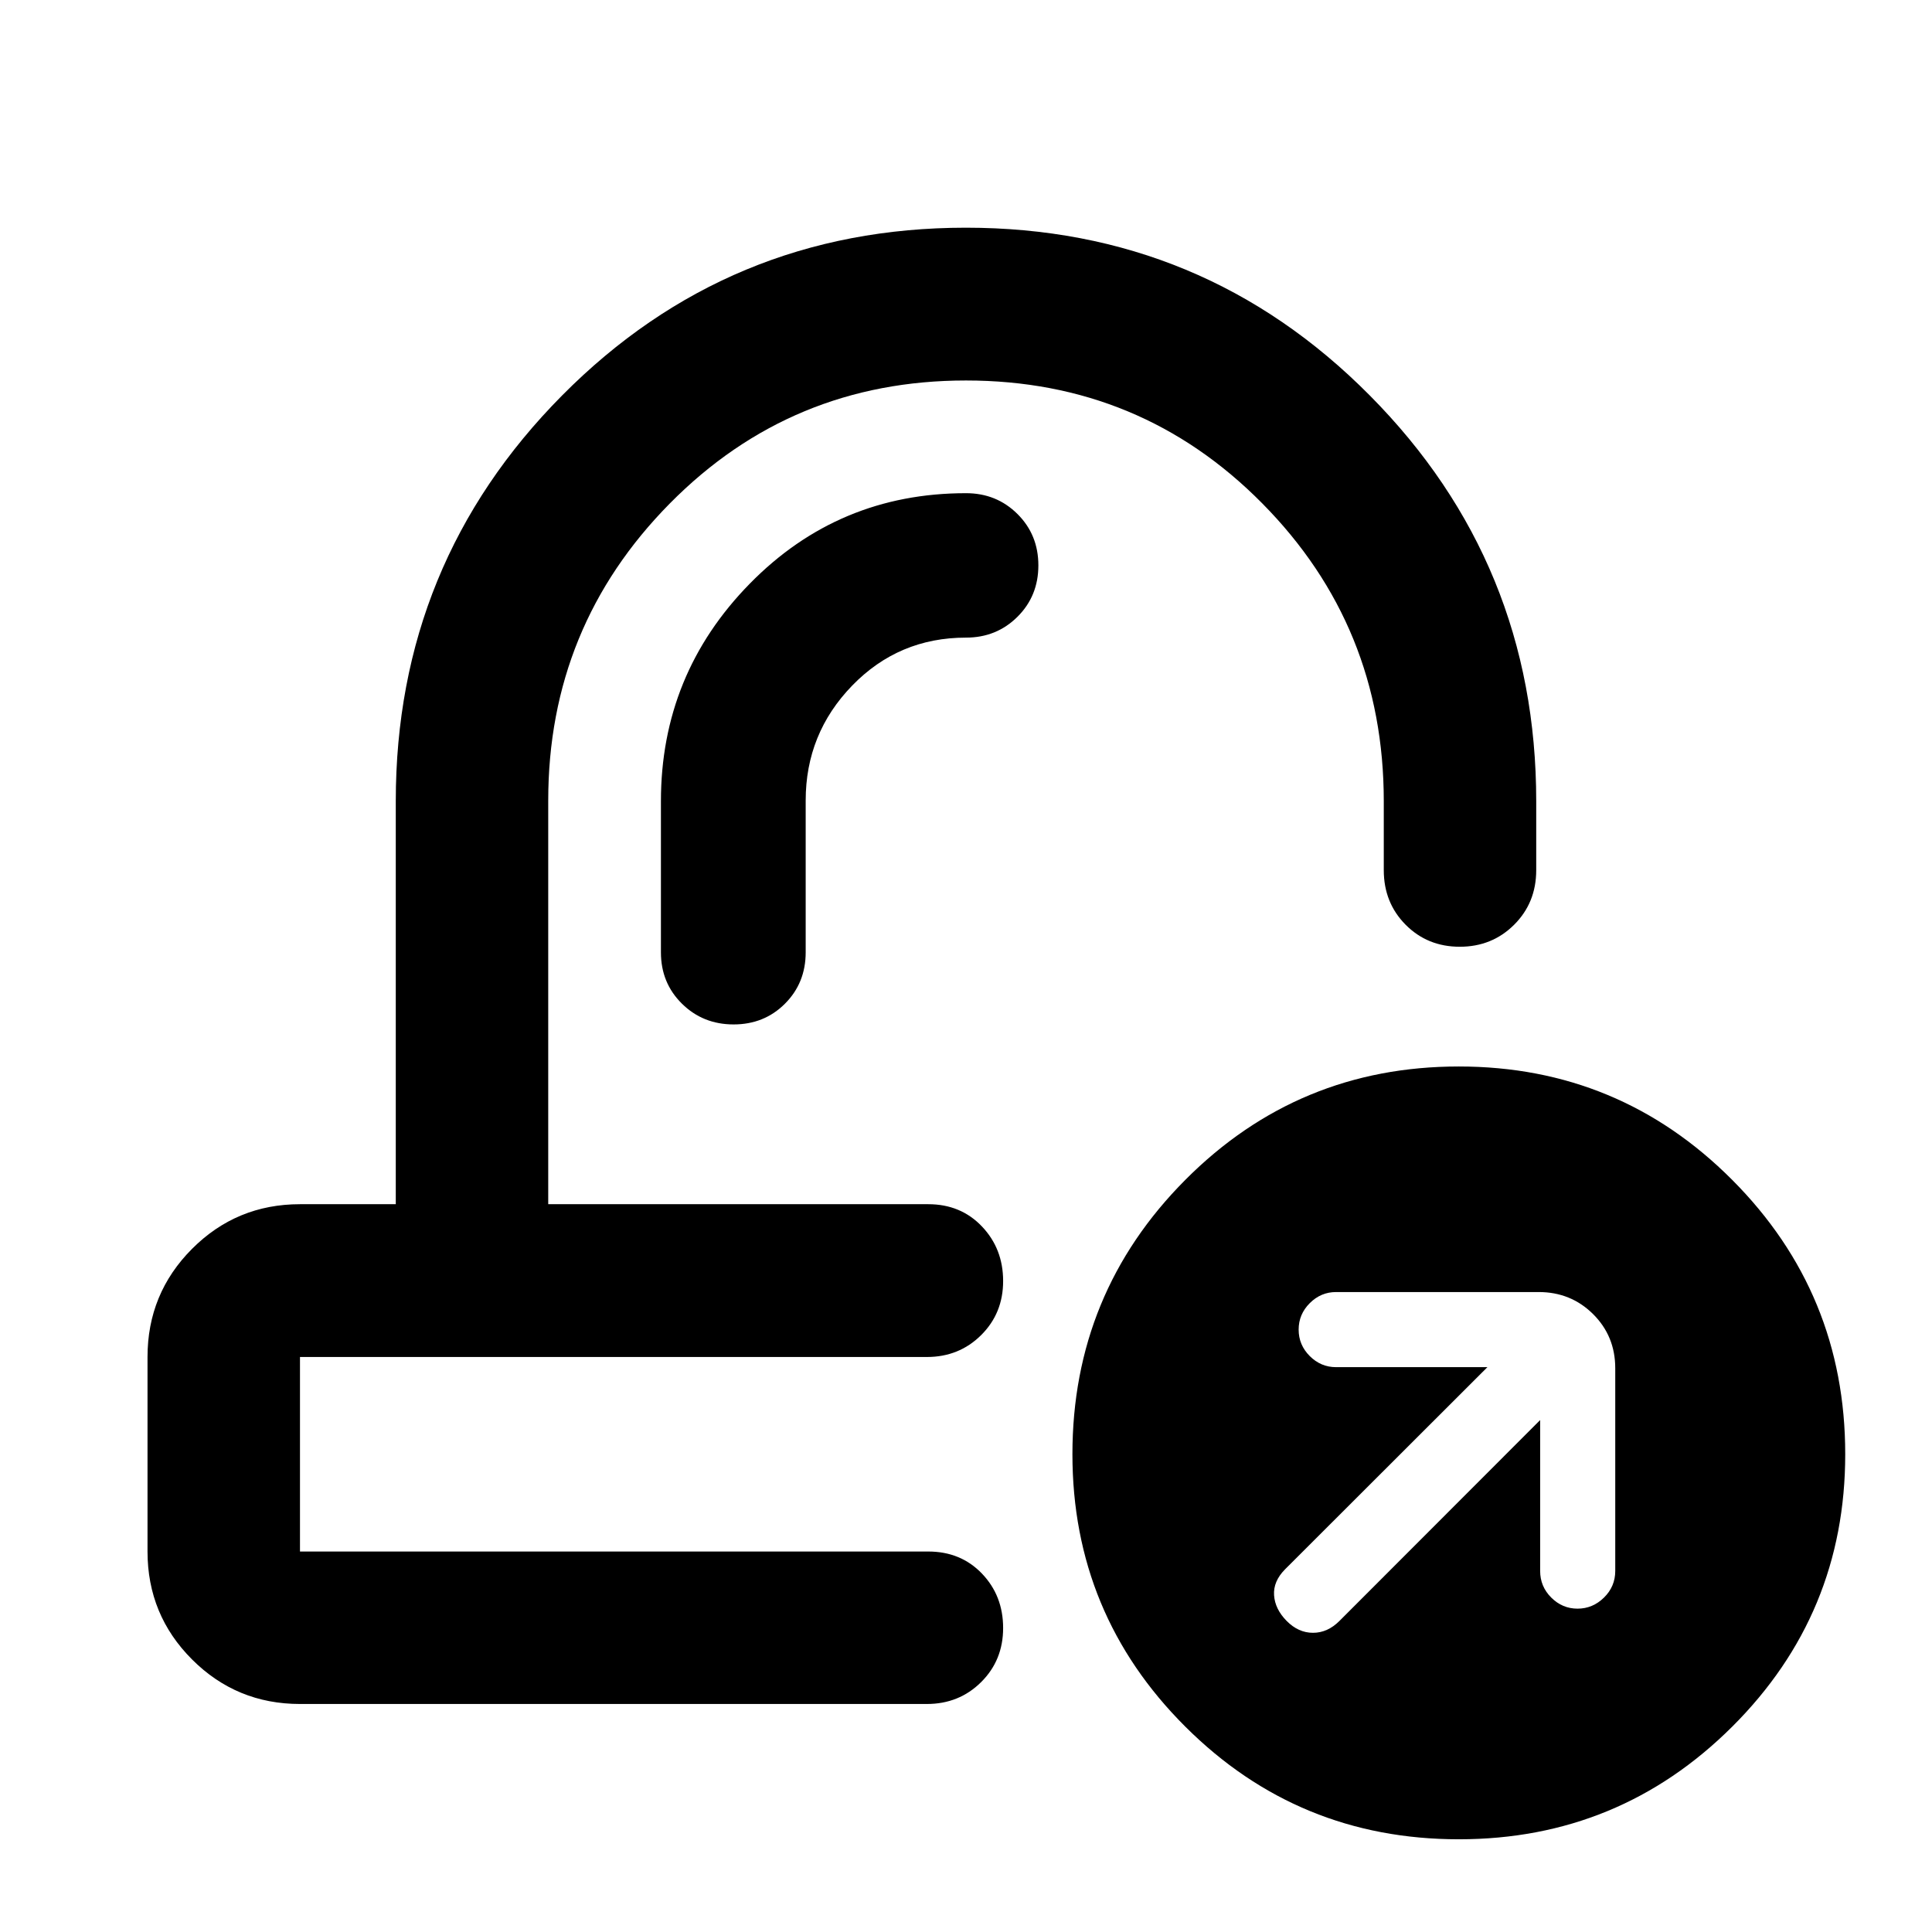 <svg xmlns="http://www.w3.org/2000/svg" viewBox="0 -960 960 960" width="32" height="32"><path d="M497.78-361.64Zm-27.82 75.92ZM149.06-113.3q-31.5 0-53.63-22.13-22.13-22.13-22.13-53.63v-96.66q0-31.56 22.13-53.74 22.13-22.18 53.63-22.18h47.6v-200.25q0-118.22 82.63-201.59 82.64-83.38 200.66-83.38 118.03 0 200.71 83.38 82.68 83.37 82.68 201.6v34.27q0 16.16-10.97 27.1-10.97 10.94-27.02 10.94-16.05 0-26.91-10.94-10.85-10.94-10.85-27.12v-34.26q0-86.93-60.39-147.99-60.38-61.06-147.2-61.06T332.8-709.8q-60.39 61.14-60.39 147.58v200.58h188.83q16.17 0 26.69 11.07 10.52 11.06 10.52 27.1t-10.94 26.89q-10.94 10.86-26.94 10.86H149.06v96.66h312.18q16.17 0 26.69 10.97 10.52 10.98 10.52 27.03t-10.94 26.9q-10.94 10.86-26.94 10.86H149.06Zm575.83 67.23q-79.83 0-135.92-55.97-56.09-55.96-56.09-135.37 0-79.95 56.08-136.31 56.08-56.35 135.91-56.35 79.68 0 135.85 56.35 56.16 56.36 56.16 136.31 0 79.41-56.15 135.37-56.16 55.97-135.84 55.97Zm40.4-208.31v74.97q0 7.74 5.52 13.24t13.06 5.5q7.54 0 13.14-5.5 5.6-5.5 5.6-13.24v-100.7q0-16-11.03-26.94-11.03-10.94-27.01-10.94h-100.7q-7.54 0-13.06 5.52-5.52 5.52-5.52 13.14 0 7.63 5.52 13.15 5.52 5.51 13.06 5.51h75.22L638.51-180.19q-5.89 5.97-5.43 12.85.45 6.89 6.26 12.78t13.08 5.89q7.26 0 13.14-5.89l99.73-99.82ZM400.34-562.22q0-33.31 23.12-57.13T480-643.17q15.16 0 25.56-10.34 10.4-10.33 10.4-25.55 0-15.23-10.4-25.55-10.4-10.33-25.56-10.33-63.39 0-107.49 45.01-44.1 45.01-44.1 108.04v75.11q0 15.21 10.45 25.51 10.44 10.3 25.66 10.3 15.23 0 25.52-10.3 10.3-10.3 10.3-25.51v-75.44Z"/></svg>